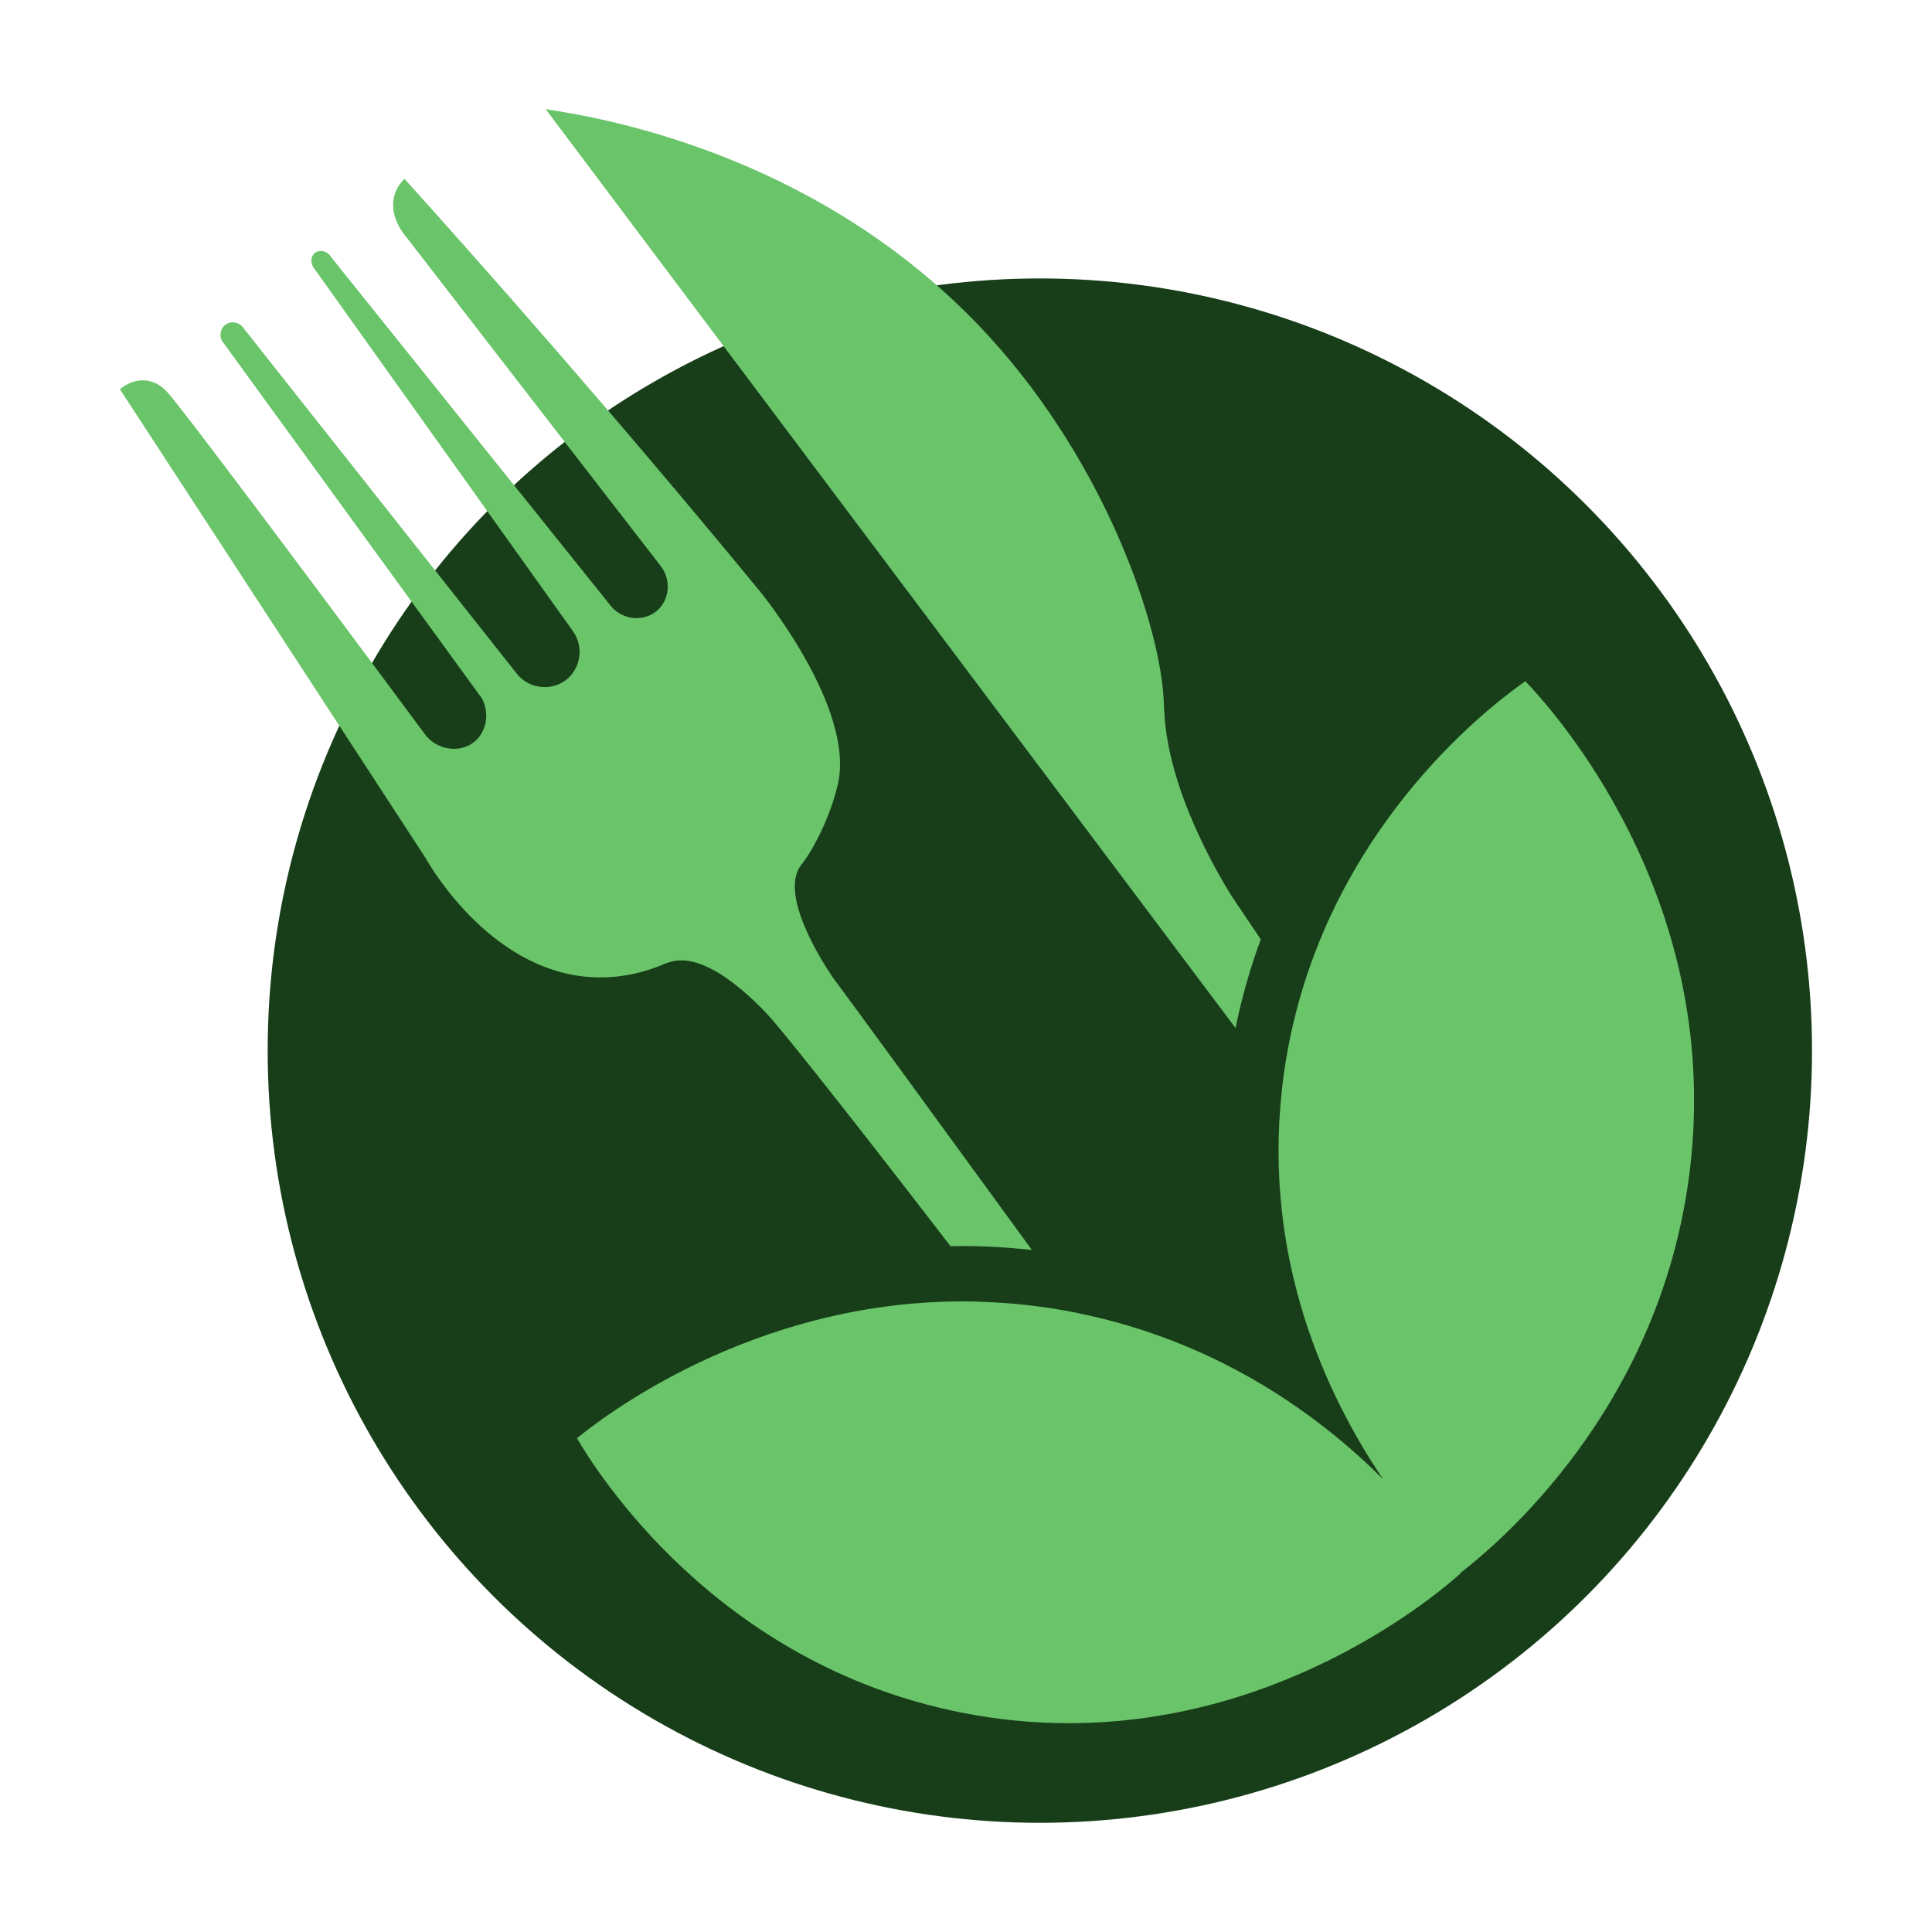 <?xml version="1.0" encoding="UTF-8"?>
<svg id="Calque_1" data-name="Calque 1" xmlns="http://www.w3.org/2000/svg" viewBox="0 0 500 500">
  <defs>
    <style>
      .cls-1 {
        fill: #173e19;
      }

      .cls-2 {
        fill: #6ac46a;
      }
    </style>
  </defs>
  <circle class="cls-1" cx="269.11" cy="271.9" r="199.84"/>
  <g>
    <path class="cls-2" d="M267.06,323.5c-28.87-39.65-45.48-62.38-51.29-70.21,0,0,0,0,0,0-.22-.31-13.82-19.5-9.07-28.45.51-.97.76-1.03,2.08-2.96,0,0,5.55-8.13,8.05-18.9,4.61-19.82-20.22-50.02-20.22-50.02-38.46-46.77-72.64-85.27-91.93-106.68-.85.83-1.95,2.17-2.54,4.06-1.74,5.55,2.59,10.52,2.93,10.91,21.9,28.32,43.81,56.65,65.71,84.97,3.08,3.66,2.55,9.07-.83,11.9-3.6,3.02-9.46,2.3-12.35-1.91-23.99-29.92-47.98-59.84-71.97-89.76-.99-1.62-3.08-1.89-4.2-.94-.92.78-1.16,2.36-.36,3.63,22.36,31.35,44.72,62.7,67.09,94.05,3.12,4.16,2.14,10.13-2.02,13.03-4.03,2.81-9.77,1.84-12.7-2.26-23.54-29.77-47.08-59.53-70.62-89.3-1.07-1.35-3.01-1.63-4.39-.68-1.43.99-1.81,3.01-.8,4.49,22.36,30.76,44.73,61.52,67.09,92.28,2.13,4.01,1.1,8.84-2.08,11.33-3.75,2.93-9.83,2.09-12.92-2.39-35.68-48.15-62.16-83.32-66.11-87.86-1.22-1.4-2.87-2.81-5.11-3.25-4.09-.81-7.12,1.87-7.45,2.18l79.1,121.31c1.47,2.61,17.79,30.56,44.78,30.89,4.15.05,9.91-.54,16.59-3.31.97-.44,1.92-.73,2.84-.92,10.15-2.06,23.77,13.16,25.7,15.42,6.32,7.41,22.59,28.04,45.94,58.37,1.04-.02,2.08-.05,3.13-.05,5.96,0,11.95.37,17.93,1.03Z"/>
    <path class="cls-2" d="M319.4,232.89s-16.08-24.08-17.96-46.77c-.18-2.22-.22-3.73-.25-4.38-.68-18.74-14.32-60.71-44.95-94.37-42.06-46.2-97.78-56.56-115.01-59.11,59.51,79.27,119.02,158.53,178.53,237.8,1.66-8.14,3.89-15.79,6.53-22.96-2.97-4.37-5.3-7.82-6.89-10.21Z"/>
    <path class="cls-2" d="M394.75,176.3c-6.64,4.67-43.88,31.78-58.25,81.67-2.09,7.26-3.71,15-4.66,23.23-.03.27-.05.55-.08.82-4.87,44.06,11.49,79.07,26.19,100.8-16.3-16.27-42.33-35.54-79-42.99-.23-.05-.45-.11-.69-.15-7.24-1.44-14.28-2.27-21.11-2.64-2.71-.15-5.39-.24-8.02-.24-54.98,0-93.77,30.49-99.82,35.41,4.73,8.01,35.64,58.39,99.59,71.02,9.61,1.9,18.87,2.73,27.71,2.73,56.9,0,96.45-34.34,101.4-38.78-.07-.1-.16-.23-.23-.35.07.06.16.15.22.21,8.38-6.53,52.05-41.89,59.4-104.79,8.3-70.96-36.35-119.37-42.65-125.97Z"/>
  </g>
</svg>